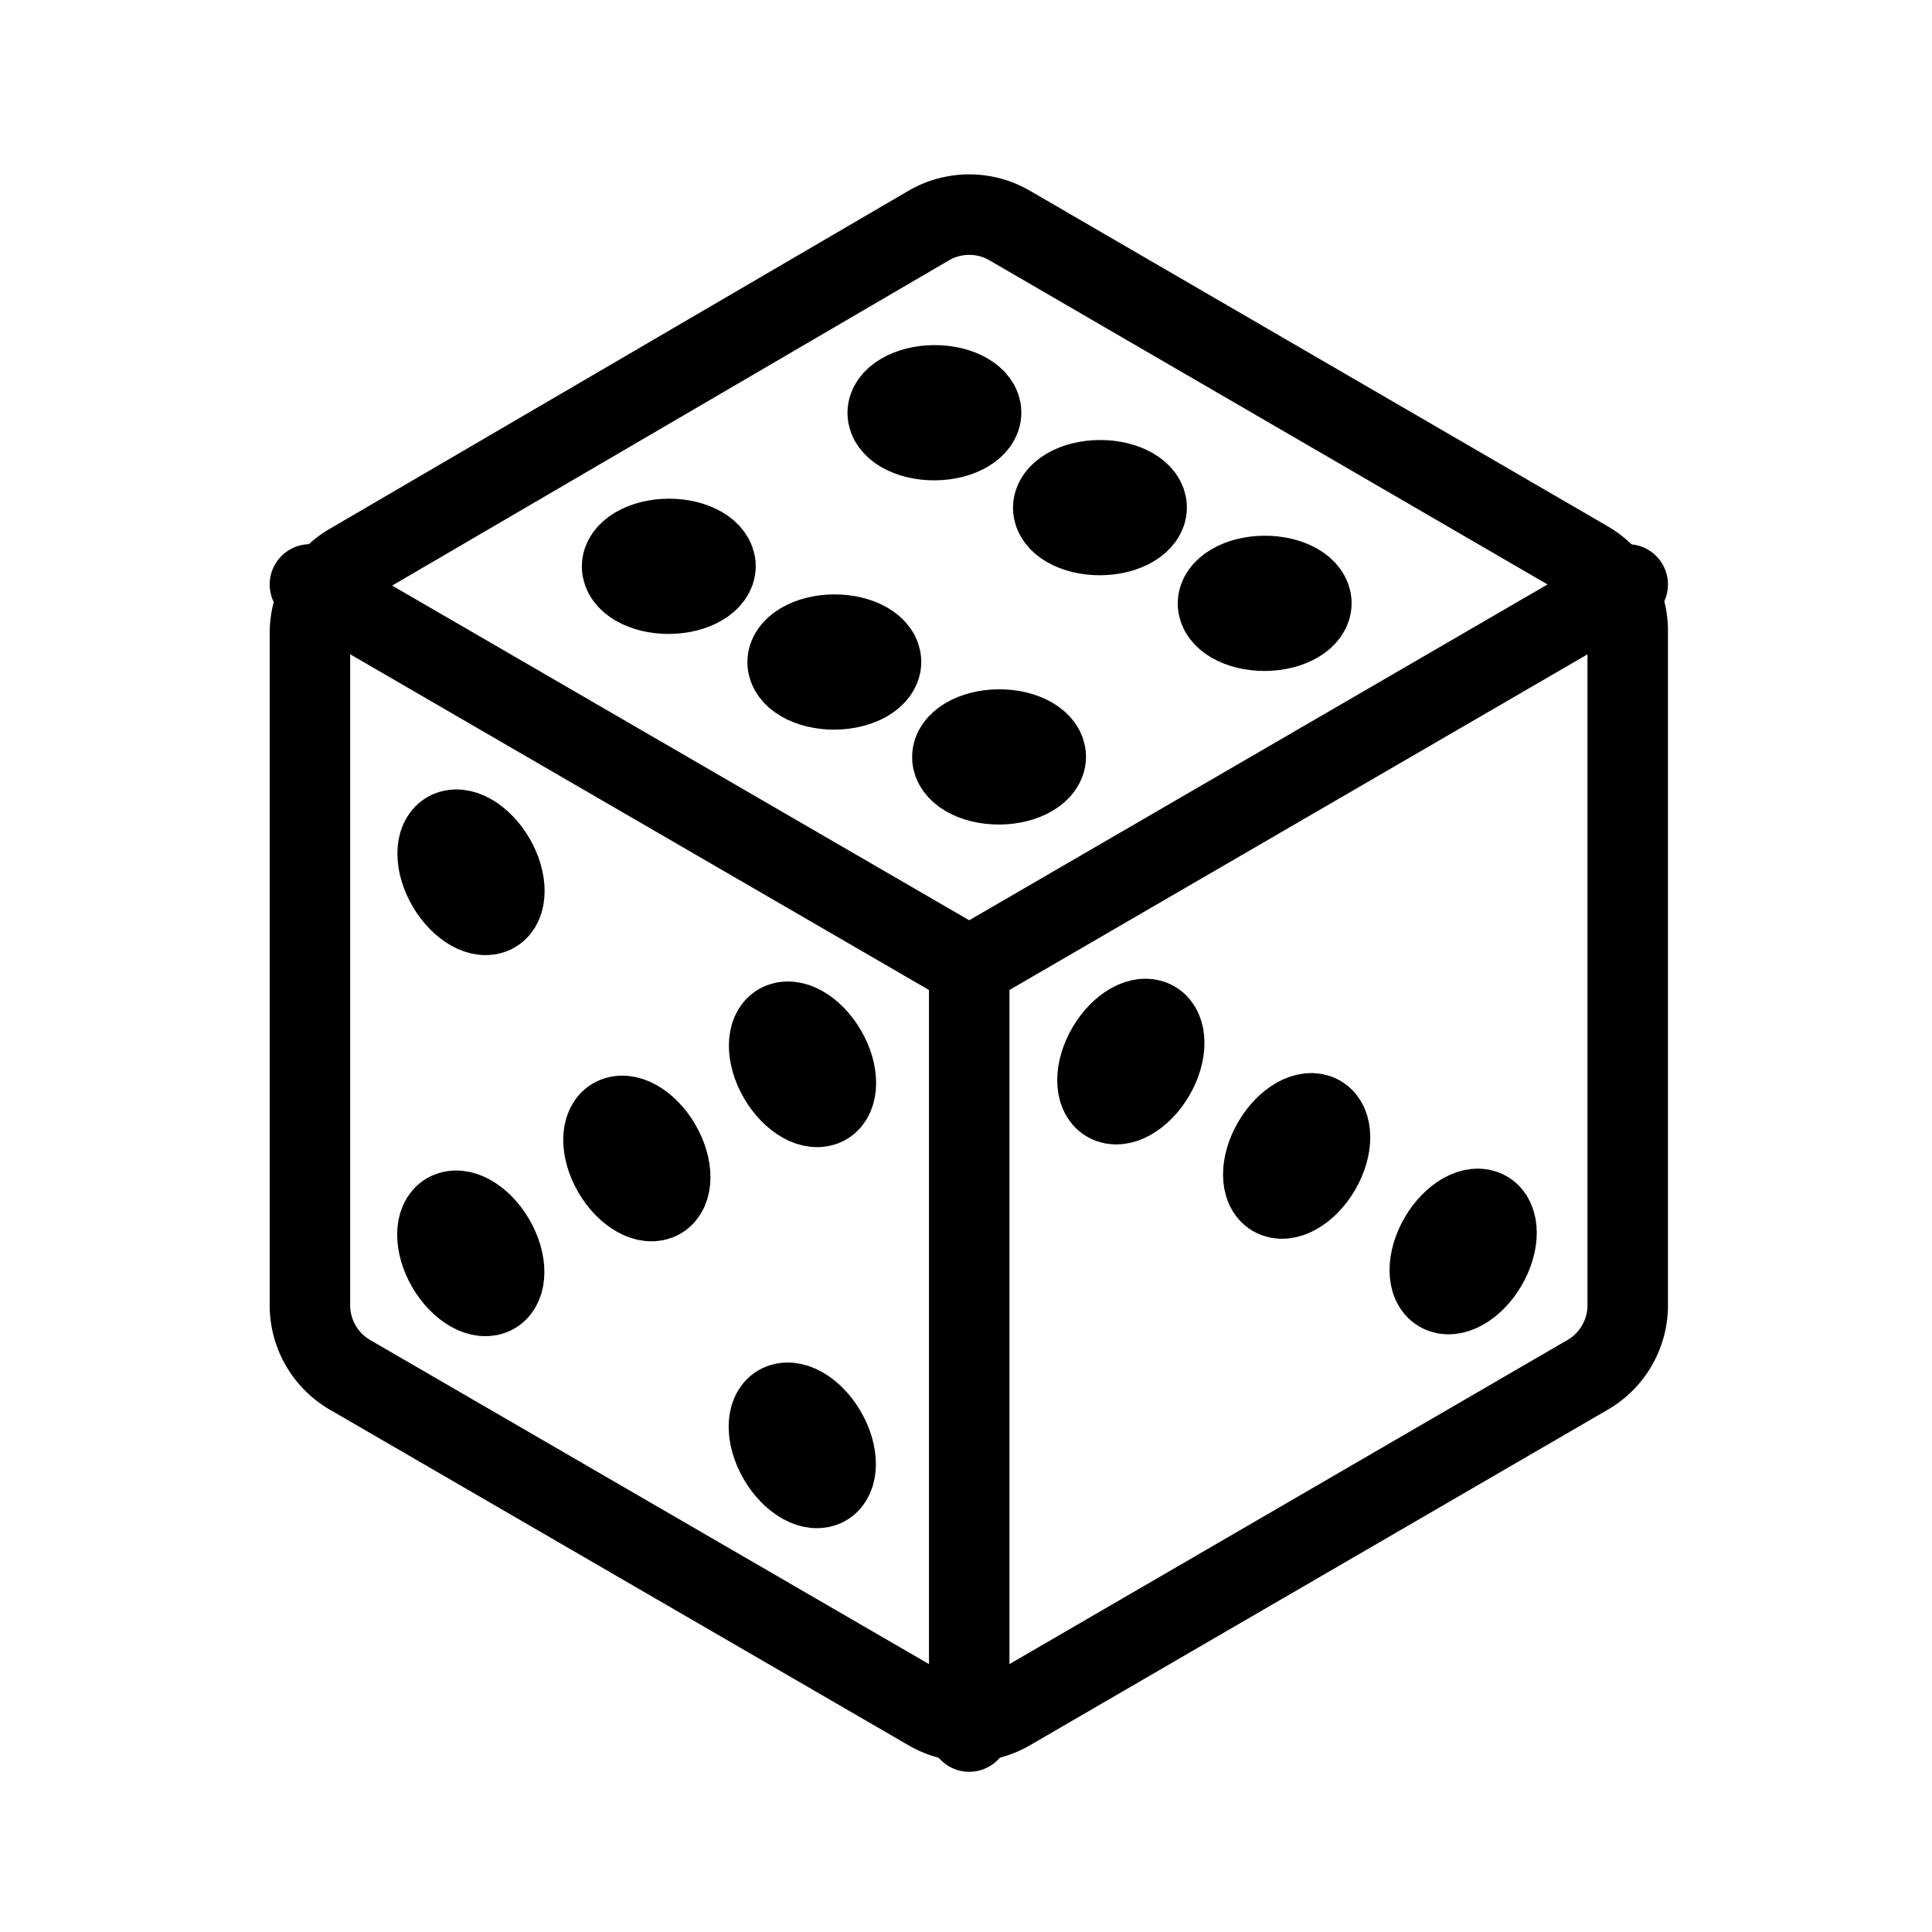 <svg 
  xmlns="http://www.w3.org/2000/svg" 
  height="24"
  width="24"
  viewBox="0 0 24 24"
  fill="none"
  stroke="currentColor"
  stroke-width="1"
  stroke-linecap="round"
  stroke-linejoin="round"
>
  <path d="M20.22,16.19V7.84a1,1,0,0,0-.5-.87L12.54,2.8a1,1,0,0,0-1,0L4.35,7a1,1,0,0,0-.5.87v8.35a1,1,0,0,0,.5.86l7.19,4.17a1,1,0,0,0,1,0l7.18-4.17A1,1,0,0,0,20.22,16.19Z"/>
  <polyline points="20.22 7.26 12.04 12.01 3.85 7.26"/>
  <line x1="12.04" y1="12.01" x2="12.04" y2="21.51"/>
  <ellipse cx="12.41" cy="9.4" rx="0.58" ry="0.34" transform="translate(-0.05 0.07) rotate(-0.31)"/>
  <ellipse cx="10.36" cy="8.22" rx="0.58" ry="0.34" transform="translate(-0.04 0.06) rotate(-0.31)"/>
  <ellipse cx="8.31" cy="7.03" rx="0.58" ry="0.34" transform="translate(-0.04 0.05) rotate(-0.31)"/>
  <ellipse cx="15.71" cy="7.49" rx="0.58" ry="0.34" transform="translate(-0.04 0.09) rotate(-0.31)"/>
  <ellipse cx="13.66" cy="6.31" rx="0.58" ry="0.34" transform="translate(-0.03 0.07) rotate(-0.31)"/>
  <ellipse cx="11.61" cy="5.13" rx="0.58" ry="0.34" transform="translate(-0.03 0.06) rotate(-0.31)"/>
  <ellipse cx="5.85" cy="10.84" rx="0.34" ry="0.58" transform="translate(-4.67 4.43) rotate(-30.31)"/>
  <ellipse cx="5.85" cy="15.57" rx="0.34" ry="0.58" transform="translate(-7.06 5.08) rotate(-30.31)"/>
  <ellipse cx="7.91" cy="14.39" rx="0.34" ry="0.58" transform="translate(-6.18 5.96) rotate(-30.31)"/>
  <ellipse cx="9.97" cy="13.22" rx="0.34" ry="0.58" transform="translate(-5.31 6.84) rotate(-30.31)"/>
  <ellipse cx="9.97" cy="17.95" rx="0.34" ry="0.58" transform="translate(-7.7 7.49) rotate(-30.31)"/>
  <ellipse cx="14.05" cy="13.19" rx="0.58" ry="0.34" transform="translate(-4.43 18.66) rotate(-59.69)"/>
  <ellipse cx="16.11" cy="14.36" rx="0.58" ry="0.34" transform="translate(-4.42 21.02) rotate(-59.69)"/>
  <ellipse cx="18.17" cy="15.54" rx="0.58" ry="0.34" transform="translate(-4.41 23.39) rotate(-59.69)"/>
</svg>